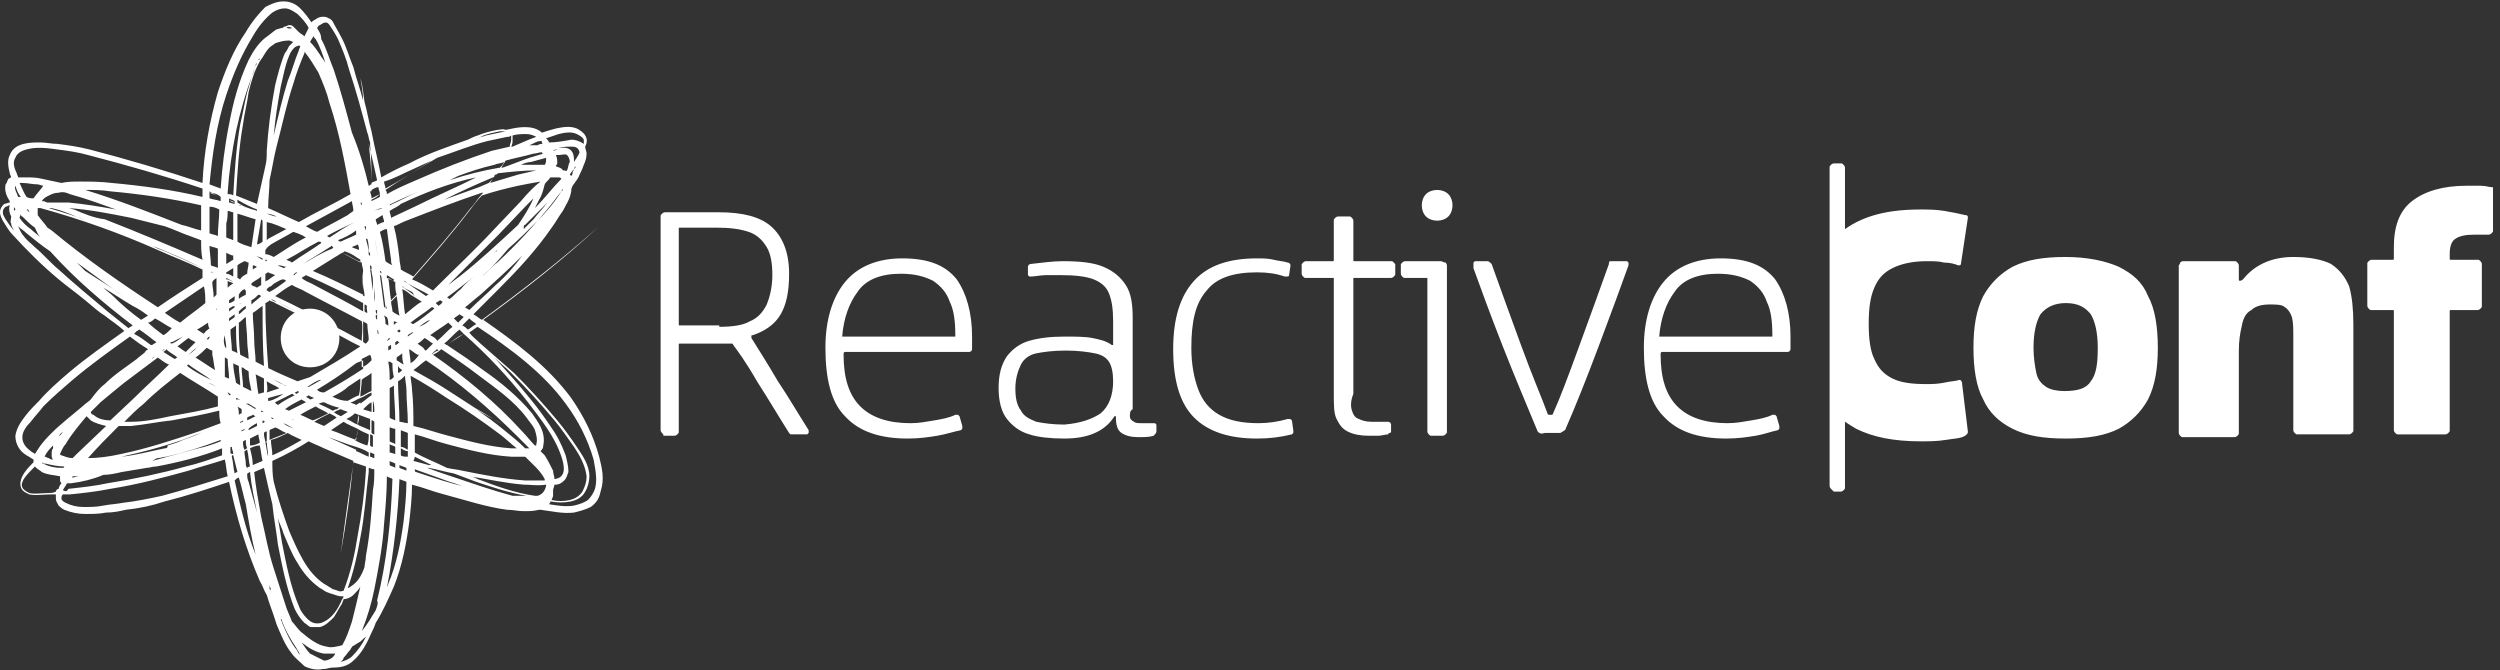 <svg xmlns="http://www.w3.org/2000/svg" viewBox="0 0 179 48"><rect x="0" y="0" width="179" height="48" fill="#333333" stroke="none"/><path fill-rule="evenodd" clip-rule="evenodd" fill="#FFF" d="M24.3 24.2c0 1.2-.9 2.1-2.1 2.1-1.2 0-2.1-.9-2.1-2.1s.9-2.1 2.1-2.1c1.2 0 2.1 1 2.1 2.1"/><path fill-rule="evenodd" clip-rule="evenodd" fill="#FFF" d="M42.6 35c-.1.3-.3.6-.5.8-.3.2-.6.3-1 .4-.6.1-1.2 0-1.8-.1.1-.1.1-.1.1-.2.5.1 1 .1 1.5 0 .4-.1.8-.3 1-.7.2-.3.3-.8.3-1.1 0-.8-.5-1.5-.9-2.1-.4-.6-.9-1.3-1.4-1.9-1-1.2-2-2.3-3.1-3.4l-2.4-2.1c-.3-.3-.6-.5-.8-.8.2-.1.4-.3.6-.4 2.4 1.6 4.7 3.3 6.3 5.5.9 1.2 1.6 2.6 2 4 .1.6.3 1.4.1 2.1zm-13.7 2.3c-.2 1.5-.5 3.1-1.1 4.5 0 .1-.1.2-.1.3.5-2.6.8-5.2.9-7.8.2.1.3.1.5.2 0 .9-.1 1.9-.2 2.8zM25.2 47c-.2.2-.5.3-.8.4.1-.1.2-.2.2-.3.2-.2.3-.4.5-.6 0-.1.1-.1.1-.2.2-.1.3-.2.5-.3.2-.1.3-.3.5-.4-.3.6-.6 1-1 1.4zm-3.9-.4c-.5-.6-.8-1.3-1.1-2 0-.1-.1-.2-.1-.3.1.1.1.1.1.2.2.5.4.9.7 1.4.2.3.4.6.6 1-.1-.1-.2-.2-.2-.3zm-4.2-12.4c.2.6.3 1.2.5 1.9.2 1.2.4 2.4.7 3.6-.7-1.7-1.1-3.5-1.5-5.3.1-.1.2-.2.3-.2zm-5.5 1.3c-.9.2-1.9.4-2.8.5-.5.1-.9.1-1.4.2-.5.1-.9.1-1.4.1-.5 0-.9-.1-1.3-.3-.2-.1-.3-.2-.3-.3 0-.1 0-.2.1-.3H5c1-.1 1.9-.2 2.9-.4 1.9-.3 3.8-.8 5.6-1.3.9-.3 1.7-.5 2.6-.8.1.4.1.8.2 1.2-1.6.5-3.2 1-4.7 1.4zm-8.1-.2c-.5 0-1 .1-1.4 0-.2-.1-.4-.2-.5-.4-.1-.2 0-.4.1-.6.2-.3.5-.6.8-.9l.1.1c.1.1.3.2.4.3.4.2.8.2 1.3.3v.3s0 .1.1.2c-.1.1-.2.3-.2.4-.1 0-.2.1-.2.2-.2.1-.4.1-.5.1zm-1.9-4c0-.4.3-.8.6-1.1.3-.4.6-.7.9-1.1.7-.7 1.4-1.3 2.1-1.9 1.3-1.1 2.7-2.1 4.1-3.1.4.3.8.6 1.3.9-.1.1-.2.1-.2.2-.2.2-.4.3-.6.5-.8.6-1.6 1.1-2.3 1.8-.4.3-.7.7-1 1.1-.2.2-.4.3-.6.5-.7.6-1.5 1.2-2.2 1.9-.3.3-.7.7-1 1.2-.1.1-.1.2-.2.3-.1-.1-.2-.1-.3-.2-.4-.3-.6-.6-.6-1zM.4 15.7c-.1-.2-.2-.3-.2-.5s.1-.3.2-.4c.1 0 .2-.1.3-.1-.1.3 0 .6.1.8 0 .2-.1.4 0 .5 0 .2.1.3.2.5-.2-.2-.4-.5-.6-.8zm1.1-1.6h-.2c-.1-.3-.3-.6-.2-.8.1.3.2.6.4.8zm-.4-2.8c.1-.3.4-.5.8-.6.7-.2 1.5-.1 2.2 0 .8.1 1.5.2 2.2.4 2.7.7 5.5 1.5 8.2 2.4v.6c-2.1-.5-4.3-.8-6.5-1-.8-.1-1.6-.1-2.3-.1-.4 0-.9 0-1.3.1-.5-.1-.9-.2-1.4-.3-.4-.1-.8-.1-1.2-.1h-.5c0-.1-.1-.2-.1-.3-.2-.4-.3-.8-.1-1.1zm15.1-4.5c.5-1.5 1.1-2.9 1.9-4.2.4-.7.9-1.3 1.4-1.7.3-.2.6-.3.9-.3.3 0 .6.2.9.4.3.3.6.6.8 1l-.3.6c-.1-.1-.3-.2-.4-.3l-.4-.4c-.1-.1-.2-.1-.3-.1-.1 0-.2.1-.3.1-.1 0-.1.1-.2.1s-.3.1-.4.1c-.3.2-.5.4-.8.6-.5.4-.9 1-1.2 1.6-.7 1.5-1.1 3-1.4 4.6-.3 1.5-.5 3.1-.6 4.6-.3-.1-.5-.2-.8-.3.2-2.1.5-4.3 1.2-6.4zm6.7-5c.3-.2.5-.3.7 0 .2.3.4.6.6 1 .3.7.6 1.4.8 2.2.5 1.5.9 3 1.3 4.5.1.2.1.5.2.7v.2c.1.9.1 1.9.1 2.8-.1 0-.1.1-.2.1-.3-1.3-.7-2.6-1.2-3.8-.4-1.5-.8-3-1.3-4.5-.3-.7-.5-1.5-.9-2.2 0-.4-.2-.6-.3-.8.1-.1.1-.2.2-.2zM27 12.9c-.1.1-.3.1-.4.2 0-.9-.1-1.9-.2-2.8.2.8.4 1.7.6 2.6zm2.6-.8c.4-.2.9-.4 1.3-.6-1.1.7-2.2 1.4-3.3 2 0-.2-.1-.3-.1-.5.7-.2 1.4-.6 2.1-.9zm4.8-2.3c.4-.2.9-.3 1.4-.4h.4c-.5.1-.9.2-1.4.3-.2.1-.5.1-.7.2.1 0 .2-.1.3-.1zm4 0c-.6.2-1.2.5-1.7.7h-.1c.1-.2.1-.3.1-.5v-.3c.3-.1.7-.1 1-.1.3 0 .5.1.7.2zm1.6-.2c.4-.1.9-.2 1.3 0 .2.1.4.2.5.4v.3c-.3-.2-.6-.3-.9-.3-.5.1-1.1.2-1.6.2 0-.1-.1-.2-.2-.3l.9-.3zm-4.5 10.8c-.6.6-1.3 1.2-1.9 1.8-.1-.1-.2-.1-.3-.2.4-.3.7-.6 1.1-.9 1-.9 2-1.8 3-2.8-.6.8-1.2 1.5-1.9 2.1zm4.1 14.8v-.1c0-.1.1-.3.1-.4h.1c.2 0 .4-.1.6-.3.2-.2.2-.4.3-.6 0-.4-.1-.8-.2-1.2-.3-.8-.6-1.4-1.1-2.1-.4-.6-.9-1.3-1.4-1.9-.8-1-1.7-2-2.6-3 .4.4.8.7 1.2 1.1 1.1 1.1 2.1 2.2 3.1 3.4.5.6.9 1.2 1.4 1.9.4.6.8 1.3.9 2.1 0 .4-.1.7-.3 1.1-.2.3-.5.5-.9.6-.4.1-.9.1-1.3 0 0-.1.1-.2.1-.3v-.3zm-21.9-1.3c.1 0 .1-.1.2-.1.1 1 .3 1.9.5 2.9-.2-.7-.4-1.5-.6-2.2-.1-.2-.1-.4-.1-.6zm-1-1.3l.3 1.2c-.1 0-.2.1-.2.1-.1-.4-.1-.8-.2-1.2 0-.1 0-.1.1-.1zm-.2-.2V32h.1c0 .2.1.3.1.5-.1 0-.2 0-.2-.1 0 .1 0 .1 0 0zm-12 2.7c.1-.2.2-.3.3-.5h.3c.8-.1 1.6-.3 2.3-.6.4 0 .9-.1 1.3-.2l1.8-.3c.2 0 .4-.1.7-.1 1.6-.3 3.2-.7 4.7-1.3v.5c-.9.3-1.7.6-2.6.8-1.8.5-3.7.9-5.6 1.2-.9.2-1.9.3-2.8.4-.1.2-.2.2-.4.1 0 .1 0 .1 0 0zm-1.2-1.9c.4.1.9.2 1.3.2 0 0 0 .1-.1.1h-.1c-.5 0-.9-.1-1.3-.3 0 0-.1 0-.1-.1.1.1.2.1.3.1zm.6-1.6l-.3.3.3-.3zM1.7 14.5h-.1.1zm.7-.3c-.2 0-.3 0-.5-.1-.2-.3-.3-.6-.5-1h.2c.4 0 .7.1 1.1.1.1 0 .3.1.4.1-.2.3-.5.6-.7.9zm2.6-.3c1.1.3 2.2.7 3.3 1.1-1.1-.2-2.3-.4-3.4-.5H3.4c-.1 0-.2-.1-.3-.1H3c.1-.2.3-.3.5-.4.2-.1.4-.2.7-.2.3-.1.6 0 .8.1zm9.4 2.6c-.5-.1-.9-.3-1.4-.4-2.3-.9-4.6-1.8-6.9-2.5.6 0 1.2 0 1.8.1 2.2.2 4.3.5 6.5 1V16.5zm1.3-1.5c0 .6-.1 1.3-.1 1.9-.2-.1-.4-.1-.6-.2v-.6-1.3c.3 0 .5.1.7.2zm.1-.9v.3c-.3-.1-.5-.1-.8-.2v-.5c.3.2.5.3.8.4zm0 0c-.3-.1-.5-.2-.8-.3.3 0 .6.1.8.3 0-.1 0-.1 0 0zM20.5 2c.1-.1.2-.1.4 0-.1.1-.3 0-.4 0zm6.1 12.1c0-.1-.1-.3-.1-.4h.1v.4zm0 .1v-.6c.2-.1.3-.2.5-.2 0 .2.1.3.1.5l-.6.3zm.6-.1l-.6.3v-.1c.2-.1.4-.2.6-.4v.2zm12.4-3.3c.1 0 .2-.1.4-.1-.2 0-.3 0-.4.1zm1.5.8c0-.3 0-.7-.3-.9-.3-.2-.6-.1-.8-.1.3-.1.6-.1.9-.1.4 0 .5.1.6.4-.1.3-.3.5-.4.7zm-.2 1s0-.1 0 0l-.1-.1c.1-.2.3-.4.4-.5v-.1c-.1.1-.1.3-.2.4 0 .1 0 .2-.1.3zm-8.4 10.2c.1-.1.3-.2.4-.3.1.1.2.1.3.2l-.4.4-.3-.3zm-.5 1.9c-.1 0-.1-.1-.2-.1.4-.3.7-.7 1.1-1l.3.3c-.4.2-.8.5-1.2.8zm4.7 10.8c-1.5-.4-2.9-.9-4.4-1.4-.6-.2-1.2-.4-1.7-.6h.1c.6.1 1.2.3 1.8.4.5.2 1.1.4 1.6.6 1.2.4 2.4.8 3.6 1h-1zm-7-1.9c.8.3 1.7.6 2.5.9.4.1.8.3 1.3.4-1.3-.3-2.5-.7-3.7-1.1-.1 0-.1-.1-.1-.2zm-1.1-.3c.2.1.3.1.5.2v.2c-.2-.1-.3-.1-.5-.2v-.2zm-10.7-1.2c.2-.1.4-.2.7-.2.1.4.1.7.2 1.1-.2.1-.5.2-.7.3 0-.4-.1-.8-.2-1.2zm-.3 1.1c0-.3-.1-.6-.1-.9.1 0 .1-.1.2-.1.1.4.1.8.2 1.2-.1 0-.2.1-.2.1-.1-.1-.1-.2-.1-.3zm-12.4.9h.5c-.2 0-.4.1-.6.1 0 0 .1 0 .1-.1zm4.6-10.4c.1 0 .1-.1.2-.1.1.1.3.2.4.3.3.2.5.4.8.6-.1.1-.2.1-.3.2h-.1c-.4-.3-.8-.6-1.2-.8l.2-.2zm-7.9-7c.5.4 1.1.9 1.7 1.3 1.8 2 3.8 3.7 5.9 5.3-.1.1-.2.1-.3.2l-1.5-1.2c-1.2-1-2.4-2-3.5-3-.6-.5-1.1-1.1-1.7-1.6-.3-.3-.6-.5-.8-.8-.2-.2-.3-.5-.4-.7.2.2.4.3.6.5zm-.3-1.2c.3.3.6.6.9.8.1.2.2.5.4.7-.2-.2-.5-.4-.7-.6-.3-.2-.6-.5-.8-.8 0-.1.1-.2.1-.3 0 .1 0 .2.1.2zm3.6-.1c.4.2.8.3 1.3.5-1-.4-2-.7-3-1h.2c.5.1 1 .3 1.5.5zM18.5 4.3s0-.1.1-.1c0 0 0 .1-.1.1zm-.4 1c.1-.2.1-.3.2-.5-.3.6-.4 1.2-.6 1.8-.2.8-.3 1.5-.5 2.3-.3 1.7-.4 3.4-.5 5.1-.1-.1-.3-.1-.4-.1v-.1c.1-1.5.3-2.9.6-4.4.3-1.4.7-2.8 1.2-4.1zm.3-.8c-.1.1-.1.2-.2.3.1-.1.2-.2.2-.3zM38.9 11c-.3.1-.7.2-1 .3-.6.2-1.3.5-1.9.7h-.1c.1-.2.2-.3.3-.5.7-.2 1.3-.3 2-.5.2 0 .4-.1.6-.1 0 0 0 .1.1.1zm1.7 1.2c-.1.1-.1 0-.2 0h-.1c-.1-.2-.3-.2-.5-.3 0-.1.1-.1.1-.2 0-.2 0-.4-.1-.6h.2c.2 0 .5-.1.6 0 .1.1.2.3.2.5-.1.1-.1.4-.2.6zm-1.1 2.4c-1.2 1.5-2.5 2.9-3.9 4.2-.4.3-.7.7-1.1 1 .7-.6 1.3-1.3 1.9-2 .7-.6 1.4-1.3 2-1.9.7-.7 1.3-1.4 1.8-2.2 0-.1.1-.1.1-.2v.1c-.2.2-.5.6-.8 1zM30.8 24c.4-.3.9-.6 1.3-.9l.3.3c-.4.3-.7.7-1.1 1-.1-.2-.3-.3-.5-.4zm-.3 1.1c-.1 0-.1-.1-.2-.2s-.3-.2-.4-.3c.2-.1.3-.2.5-.4.2.1.4.3.6.4l-.5.5zm.4.3s0-.1 0 0c.1-.2.3-.3.4-.4l.1.1c-.1 0-.3.1-.5.3zm7.5 6.4c0 .1 0 .1-.1.1-.3-.3-.6-.7-.9-1-1.9-2.1-4.1-3.9-6.4-5.5.2-.1.4-.2.6-.4.9.6 1.8 1.2 2.7 1.9 1.2.9 2.5 1.8 3.4 3 .2.3.5.6.6.9.1.3.2.7.1 1zm-8.7.6v-1.3c.8.2 1.5.5 2.3.7 1.5.4 3 .8 4.6.9h1c.5.5 1.1 1 1.4 1.6v.1h-1.4c-1.5-.1-3-.4-4.5-.7-.4-.1-.7-.1-1.1-.2-.8-.4-1.6-.7-2.3-1.1zm0 .3l1.2.6h-.2c-.4-.1-.7-.2-1.1-.3.1-.2.1-.3.1-.3zm-1.8.3c.1.1.3.1.4.2v.3c-.1-.1-.3-.1-.4-.2V33zm-2.1 5.5c.3-1.5.4-3.1.6-4.7v-.3c.1 0 .2.1.4.1 0 .5 0 1-.1 1.5-.1 1.6-.2 3.1-.5 4.7 0 .3-.1.6-.1.8-.2.6-.5 1.1-1 1.4-.1.1-.2.1-.2.1.4-1.1.7-2.4.9-3.6zM19 31.7s.1 0 .1-.1c0 .4.1.7.1 1.1-.1-.3-.1-.6-.2-1zm-1.1-.3l.6-.3c0 .2.1.4.1.6-.2.1-.4.2-.7.2v-.5zm-.5.2c.1 0 .1-.1.2-.1 0 .2 0 .4.1.6-.1 0-.1.1-.2.1-.1-.2-.1-.4-.1-.6zm-6.1 1.2c.2 0 .4-.1.6-.1 1.3-.3 2.6-.7 3.9-1.2v.1c-.5.2-1.1.4-1.6.5l-3.3.9c.2-.1.3-.2.4-.2zM2.1 15.2l-.1-.1-.1-.1H2c.1.1.1.2.1.2zm9.2 2.7c1.1.5 2.2.9 3.2 1.4v.6c-1.1.7-2.2 1.4-3.2 2.1-2.6-1.7-5.2-3.5-7.6-5.5l-.3-.2c-.2-.3-.5-.6-.7-.9v-.5h.2c2.9.8 5.7 1.8 8.4 3zm3.2 1.3c-1.1-.5-2.1-1-3.2-1.4-.2-.1-.4-.2-.7-.3 1.4.5 2.7 1.1 3.9 1.7zm.8.3h-.2c.1-.1.1 0 .2 0zm.3-1.7v1.4c-.1-.1-.3-.1-.5-.2 0-.5-.1-1-.1-1.4.2.1.4.1.6.2zm.7-2.7c.1 0 .3.1.4.1v2c-.2-.1-.3-.1-.5-.2v-1c.1-.3.1-.6.1-.9zm.5-.6v.1c-.1 0-.3-.1-.4-.1v-.2c.1.1.2.2.4.2zm0 0c-.1-.1-.3-.1-.4-.2v-.1c.1.1.3.1.4.2v.1zm1.6.5v.1c-.2-.1-.4-.1-.6-.2-.3-.1-.5-.2-.8-.4v-.2c.5.3.9.5 1.4.7zm3.1-11.7c0 .1-.1.2-.1.3-.3.7-.5 1.5-.8 2.2-.4 1.3-.7 2.6-1 3.9.1-1.2.3-2.4.5-3.5.2-.8.3-1.5.6-2.2.1-.3.4-.7.6-.7.1-.1.1 0 .2 0zm10.7 9.6l.6-.3c.8-.3 1.7-.6 2.6-.8.2-.1.5-.1.7-.2-.1.2-.2.3-.3.4-1.2.2-2.4.5-3.6.9zm6.2-.7c-.4.1-.9.2-1.3.3-.7.2-1.3.4-2 .6.1-.2.2-.3.3-.5 0 0 0-.1.1-.1s.1-.1.2-.1c.9-.1 1.8-.2 2.7-.2zm.7-.8c0 .1 0 .3-.1.4h-1.7c.2-.1.5-.2.7-.2.4-.1.7-.2 1.1-.3v.1zm-1.5 4.7l1.6-1.6c-.3.4-.7.8-1 1.2l-.7.7c0-.2 0-.3.1-.3zm-2.2 2l.3-.3-.1.1c0 .1-.1.1-.2.2zM33 20.7c-.3.2-.5.5-.8.7-.1 0-.1-.1-.2-.1.7-.5 1.4-1.1 2.1-1.6-.4.3-.8.6-1.1 1zM29.4 26c0-.3-.1-.7-.1-1 .2.1.4.3.6.4h.1c-.2.3-.4.5-.6.6zm.1 1.9c0-.3-.1-.7-.1-1 .9.5 1.7 1 2.6 1.6 1.3.8 2.6 1.7 3.8 2.6.4.3.8.7 1.2 1h-.4c-1.5-.1-3-.5-4.5-.9-.8-.2-1.6-.5-2.5-.7 0-.8 0-1.7-.1-2.6zm-.9 2.3c0-1-.1-1.9-.1-2.9.2-.1.3-.2.5-.4 0 .3.1.7.1 1 0 .8.1 1.6.1 2.4-.2 0-.4-.1-.6-.1zm.1 2.4v-.5c.2.1.3.2.5.2v.4c-.2 0-.4 0-.5-.1zM20.6 31c.3.2.6.3 1 .5-.7.4-1.4.8-2.1 1.1 0-.4-.1-.7-.1-1.1.4-.1.8-.3 1.2-.5zm-1.3-.2c.1-.1.3-.1.4-.2.3.1.5.3.8.4-.4.2-.8.3-1.2.5v-.7zm-.2.1v.7s-.1 0-.1.1c0-.2-.1-.4-.1-.6 0-.2.1-.2.2-.2zm-1.8-.1c.1 0 .2-.1.2-.1v.1c-.1 0-.2.1-.2.1v-.1zm-5.5 1.3c-1 .2-2.1.5-3.1.6 1.8-.4 3.7-.9 5.4-1.6.3-.1.5-.2.7-.3-.6.3-1.1.5-1.7.7-.4.2-.8.3-1.1.4 0 .2-.1.2-.2.2zm-5.6-2.3l.3.3c.3.2.7.3 1.1.4l-2.1 2-.3.3c-.3 0-.5-.1-.8-.2-.1 0-.1-.1-.1-.1.1-.2.2-.5.4-.7.4-.7 1-1.4 1.5-2zm-.1-10.4l-.5-.5-.1-.1 3.3 2.4c-.9-.7-1.8-1.2-2.7-1.8zm8.6 2.3c-.6.5-1.2.9-1.8 1.4-.4-.2-.8-.5-1.1-.7.9-.6 1.9-1.3 2.8-1.9.1.4.1.8.1 1.2zm.8-1.8v1.2l-.2.2c0-.4-.1-.8-.1-1.1.1-.2.2-.2.3-.3zm1.2-1.6v.3c-.2.1-.3.2-.5.3v-.8c.2.1.4.2.5.2zm.3-3.6s0-.1 0 0c.2 0 .4.1.7.2-.2-.1-.4-.1-.5-.2H17zm0 .6c.4.1.9.3 1.3.4-.1.7-.2 1.3-.3 2-.3-.1-.7-.2-1-.4v-2zm1.9-.1c-.1.1-.1.1 0 0-.1 0-.1 0 0 0-.1 0-.1 0 0 0zm7-.5v-.2c-.1 0-.1.1 0 .2zm1.5.2c-.2.1-.4.1-.6.2.2-.1.4-.2.6-.2 0-.1 0-.1 0 0zm.6-.3s-.1 0-.1.1c.7-.3 1.4-.7 2.1-1 .1 0 .2-.1.3-.1-.1 0-.2.1-.3.1-.7.3-1.4.6-2 .9zm1.9.1c-.6.3-1.3.6-1.9.9 0-.2-.1-.3-.1-.5.3-.2.6-.3.8-.5 1.7-.8 3.5-1.5 5.4-1.9-1.4.7-2.8 1.3-4.2 2zm4.4-1.3c-.8.3-1.7.6-2.5.9 1.2-.6 2.3-1.1 3.5-1.6 0 0 .1 0 .1-.1-.1.2-.2.3-.4.5-.2.1-.5.2-.7.3zm-.6 1.5c-1.3 1.7-2.7 3.3-4.1 4.9-.3-.2-.6-.3-.9-.5 0-.3-.1-.5-.1-.8-.1-.8-.2-1.6-.4-2.3.3-.1.6-.3.9-.4 1.8-.7 3.6-1.4 5.4-2h.1c-.4.4-.6.8-.9 1.1zm3.6-.5l-2 2.1c-1.3 1.4-2.7 2.7-4.1 4.1l-.2.2c-.5-.3-1-.6-1.5-.8 1.4-1.6 2.8-3.2 4.1-4.9.3-.4.6-.8.9-1.1.9-.3 1.7-.5 2.6-.7.5-.1 1-.2 1.6-.3-.4.3-.9.8-1.4 1.4zm-4.4 5.4c-.3.2-.5.4-.8.6l3.6-3.6 2-2.1.5-.5c-.3.7-.7 1.3-1.1 1.9-1.4 1.3-2.8 2.6-4.2 3.7zm-1.5 2.1l-.2-.2c.1-.1.2-.1.3-.2.1 0 .1.1.2.1-.1.2-.2.2-.3.3zm-3 3.9v-.2c.1-.1.3-.2.4-.3 0 .3 0 .5.1.8-.2-.1-.3-.2-.5-.3zm-.5 4.1V28v-.2c.1-.1.2-.1.3-.2 0 .8.1 1.6.1 2.5-.2-.1-.3-.1-.4-.2zm-6.7.9l.1.1-.1-.1c-.1 0-.1 0 0 0zm-.9-.5c.3.1.5.3.8.4-.3-.1-.6-.2-.8-.4-.1 0-.1 0 0 0zm-1.9 0v.2l-.6.3v-.1c.2-.2.4-.3.6-.4zm-.7-.4c.1-.1.3-.1.4-.2.1 0 .1.1.2.1l-.6.3v-.2zm-.5.3c.1 0 .2-.1.2-.1v.1c-.1 0-.2.1-.2.1v-.1zM6.3 32.8c.7-.8 1.4-1.5 2.2-2.3h.9c1-.1 1.9-.3 2.9-.4 1.1-.2 2.2-.4 3.4-.7 0 .3 0 .6.1.9-.5.2-1.1.4-1.6.6-1.8.6-3.6 1.2-5.5 1.6-.9.2-1.7.3-2.4.3zm4.8-7.3c-.1.1-.2.1-.2.2l.2-.2zm0-2.7c.4.2.8.5 1.2.7-.2.2-.4.4-.6.5-.4-.3-.8-.6-1.1-.9.1 0 .3-.1.5-.3zm-.5-.2c-.2.1-.3.2-.5.3-.7-.5-1.4-1.1-2-1.7-.2-.2-.5-.4-.7-.6.7.4 1.4.9 2.1 1.3.4.2.7.4 1.1.7zm6.1-2.8c-.2-.1-.3-.2-.5-.2v-.1c.2-.1.3-.2.5-.3v.6zm.8-1.1c.1 0 .2.1.3.1 0 .3-.1.5-.1.8-.2.1-.4.2-.5.4-.1 0-.1-.1-.2-.1V19c.1-.1.3-.2.5-.3zm1.3-2.9v1.5c-.1.1-.3.2-.4.2l.3-1.8.1.1zm.3-.5c.2 0 .5.1.7.2-.2 0-.4-.1-.7-.2zm6.2-.2c-.1.1-.3.2-.4.3-.7.4-1.5.8-2.2 1.2-.3-.1-.6-.3-.8-.4l3.3-1.8c0 .2.1.4.1.7zm1.7 1c0-.1-.1-.3-.1-.4.2-.1.3-.2.5-.3 0 .2.1.3.1.5-.1 0-.3.1-.5.2zm2.2 4.2c-.1-.1-.2-.1-.3-.2.1 0 .2.1.3.2 0-.1 0 0 0 0zm1.3.9c-.4-.3-.9-.6-1.3-.9.5.3 1 .5 1.5.8-.1 0-.2.1-.2.1zm-.9 2c-.1 0-.2-.1-.2-.1.5-.4 1-.7 1.5-1.1h.1l.1.1c-.5.4-1 .8-1.5 1.1zm.4.2c.3-.2.5-.4.8-.5-.2.2-.5.4-.8.5 0 .1 0 .1 0 0zm-.8.6c.1-.1.2-.1.3-.2h.1c-.1.1-.3.2-.4.3V24zm-.9.7v-.2s.1 0 .1-.1c.1 0 .1.1.2.1-.1.1-.2.2-.3.2zm-.4 2.5c0-.4 0-.8-.1-1.3h.1c.1 0 .1.1.2.1 0 .3 0 .6.1 1-.1.1-.2.2-.3.2zm-1.4 5.2c.1 0 .2.1.3.1v.3c-.1 0-.2-.1-.3-.1v-.3zm-1-.4c.3.1.6.2.9.4v.3c-.3-.1-.6-.3-.9-.4V32zm0 0v.2c-.7-.3-1.3-.6-2-.9.6.2 1.3.5 2 .7zm-6.7-1.9c.1 0 .1.1.2.1-.1 0-.1.1-.2.1v-.2zm-8.5-1.2c.8-.8 1.7-1.5 2.6-2.2.9.6 1.8 1.1 2.7 1.7v.7c-1.1.3-2.3.5-3.4.7-.9.2-1.9.4-2.8.4h-.5c.5-.5.9-.9 1.4-1.3zm1.5-3.9c-.1.1-.2.1-.2.2 0-.1.1-.2.2-.2zm4.9-4.8c-.2-.1-.3-.2-.5-.2v-.1c.2.1.4.2.5.3zm1.7-1.1c-.1.1-.2.1-.3.2V19c.2 0 .2.1.3.1zm-.1-.8c.2.1.3.1.5.2v.1c-.2-.1-.3-.2-.5-.3zm1.1-.8c.5-.3 1.1-.6 1.6-.9.3.1.6.2.9.4-.8.4-1.5.9-2.3 1.4-.2-.1-.4-.2-.6-.2v-.3c.2-.3.3-.3.4-.4zm1.1-1.1c-.4.2-.9.5-1.3.7l-.1.1v-1.3c.5.1.9.3 1.4.5zm6.6 2.2c-.1-.6-.2-1.1-.3-1.7.1.5.2 1.1.3 1.7zm1.8 2c-.1 0-.1-.1 0 0l-.1-.1s.1 0 .1.1c0-.1 0 0 0 0zm.6.3l-.6-.3c.3.2.6.4.8.6-.1-.1-.1-.2-.2-.3zm-1.8 3.5s0-.1 0 0c.1-.1.1-.2.2-.2v.1c-.1 0-.1.1-.2.1zm.1.7v-.3c.1 0 .1-.1.2-.1v.3c-.1 0-.2.1-.2.1zm-1.3 6.8v-.8c.1 0 .2.1.2.1v.8s-.1 0-.2-.1zm-7.2-2c0-.1 0-.1 0 0 .2 0 .2 0 .3.1h-.1c-.1-.1-.1-.1-.2-.1zm-2.8-.7s.1 0 0 0c.1.2.1.5.2.7-.1-.2-.1-.5-.2-.7zm-1-1.5l-.6-.3c.3.1.4.2.6.3zm-2.8-2.1c-.1 0-.1.1-.2.1-.3-.2-.5-.3-.8-.5.1-.1.2-.1.2-.2.3.3.6.4.8.6zm-.2-1.2l.6-.3c-.3.2-.5.4-.8.5 0 0-.1 0-.1-.1.2 0 .3-.1.3-.1zm3.8-3.8v-.5c.1.1.3.1.4.2-.2.1-.3.2-.4.3zm2.7-1.9v-.1h.1c0 .1 0 .1-.1.1zm6.4-2.8c-.6.3-1.2.7-1.8 1.1-.1 0-.1-.1-.2-.1.7-.4 1.4-.7 2-1zm.6-.3s0-.1 0 0c0-.1 0-.1 0 0 0-.1 0-.1 0 0zm1.3 4s-.1 0 0 0c-.1-.1-.1-.2-.1-.2s.1 0 .1.1v.1zm.4.3v-.2c.2.1.3.2.5.3v.1c-.1 0-.3-.1-.5-.2zm.7 1.2l-.4.4c-.1-.5-.1-1-.2-1.6.2.1.3.2.5.3 0 .4 0 .6.1.9zm.6 1.4c-.1-.6-.1-1.2-.2-1.8.2.1.4.2.6.4.3.2.5.3.8.5-.4.2-.8.6-1.2.9zm-2.4 7.6c.1 0 .1 0 .2.1v.9c-.1 0-.2-.1-.2-.1v-.9zm-.8.4c-.1 0-.1-.1-.2-.1 0-.2 0-.5.1-.7.3.1.5.2.8.3v.8c-.2-.1-.5-.2-.7-.3zm-.2.2s.1 0 0 0c.3.2.6.3.8.4 0 .3 0 .5-.1.8-.3-.1-.6-.2-.9-.4.2-.3.2-.5.2-.8zm-1.9.1s0-.1 0 0l.9-.6c.3.2.6.3 1 .5 0 .3-.1.6-.1.8-.6-.2-1.2-.5-1.8-.7zm-2.8-.8s.1 0 .1.1c0-.1 0-.1-.1-.1zm-3.3-1.1h.2c.1.1.2.1.3.2.1 0 .1.1.2.1v.1c-.3-.2-.5-.3-.7-.4zm-.3.4v.3c-.1 0-.2.1-.2.1 0-.2 0-.4-.1-.6.1.1.2.1.3.2zm-1-1.2c.1 0 .1.1.2.1v.1c-.1 0-.1 0-.2-.2 0 .1 0 .1 0 0zm-2.8-2c.5.4 1.1.7 1.6 1.1-.6-.3-1.2-.6-1.7-1 0 0 0-.1.1-.1zm.5-1.6c-.1 0-.1 0 0 0l-.7.7c-.2-.1-.4-.3-.6-.4.3-.2.5-.4.8-.6.1.1.3.2.5.3zm12.2-8c-.1 0-.1 0 0 0-.1-.2-.1-.3-.1-.3h.1v.3zm1.3 5.5c-.1-.8-.2-1.6-.3-2.3 0 0 .1 0 .1.1.1.7.2 1.4.3 2.2 0-.1 0 0-.1 0zm.2.1s-.1 0-.1-.1l.1-.1c-.1.1 0 .1 0 .2zm.4.2c0-.2-.1-.5-.1-.7l.4-.4c.1.5.1 1 .2 1.4-.2-.1-.4-.2-.5-.3zm-.8 4v0zm-.6 2.4c.1.2.1.5.1.8h-.1v-.8zm-.1.1v.7c-.2-.1-.4-.1-.6-.2.2-.2.4-.4.6-.5zm-1.2.8c.1 0 .2.1.3.1 0 .2 0 .5-.1.7-.3-.1-.5-.3-.8-.4.2-.1.4-.2.6-.4zm-1.5-.1c.1 0 .2-.1.2-.1.1 0 .2-.1.3-.1.2.1.3.1.5.2-.2.1-.3.2-.5.3-.2-.1-.4-.2-.5-.3zm-.3.1c.2.1.4.2.5.3l-.9.6c-.2-.1-.5-.2-.7-.3.3-.2.7-.4 1.1-.6zm-1-.5c.3.2.6.3.9.5-.4.2-.8.4-1.1.5-.3-.1-.6-.3-.9-.4.3-.2.7-.4 1.1-.6zm-5.4-.5H17h-.1v-.1c.1 0 .2.1.3.1zm-1.7-6.4s-.1.1 0 0c-.1 0-.1 0 0 0-.1-.1 0-.1 0-.1v.1zm1.3-.7c-.1.1-.3.2-.4.2v-.2c.1-.1.3-.2.4-.3v.3zm.7-.8s.1 0 0 0c.1.1.1.1.1.2v.2c-.2.1-.4.2-.5.3v-.3c.1-.2.2-.3.4-.4zm9-2.4s-.1 0-.1-.1c0-.4-.1-.7-.2-1.1h.1c.1.3.1.6.1.9.1.1.1.2.1.3zm1.3 5c-.1 0-.1-.1-.2-.1 0-.2 0-.4-.1-.6.1 0 .1.1.2.1.1.2.1.4.1.6zm-1.1 4.6v-.1.1zm0 .1v0zm-.9.5c.3-.1.5-.3.8-.4v.2c-.3.2-.5.4-.8.6v-.4zm0 0v.3c-.1.1-.2.1-.3.2-.1-.1-.3-.1-.4-.2.2 0 .4-.2.7-.3zm-2-.1c.4-.2.8-.4 1.1-.7l.9-.6c0 .4 0 .8-.1 1.2-.3.1-.6.3-.8.4-.4 0-.7-.1-1.1-.3zm-.6.4c.4.2.7.3 1.1.4-.1 0-.1.1-.2.1s-.2.1-.3.1c-.3-.2-.6-.3-1-.5.1 0 .2-.1.4-.1zm-1.6-.2c.1.1.2.1.3.2l-1.2.6c-.1 0-.2-.1-.3-.1.4-.3.8-.5 1.2-.7zm-1.9.2l1.2-.6c.1 0 .1.1.2.1-.4.2-.8.4-1.2.7-.1-.1-.2-.1-.2-.2zm-4.5-3.7v.3c.1.4.1.7.2 1.1-.5-.3-.9-.6-1.4-.9.3-.2.6-.5.8-.7.2.1.3.2.4.2zm-.2-1c0 .1 0 .1-.1.2h-.1c.1-.2.2-.2.2-.2zm-.1-1c0 .1 0 .3.1.4-.1.1-.3.2-.4.4-.2-.1-.3-.2-.5-.3.2-.1.5-.3.8-.5zm3.1-2.3c.1 0 0 0 0 0zm.7-.4c-.1.1-.2.1-.3.2-.1-.1-.3-.1-.4-.2v-.1c.2-.2.5-.3.7-.5v.6zm1-.7c-.2.1-.4.3-.6.4 0 0-.1 0-.1.1v-.6c.1 0 .1-.1.2-.1.2.1.3.1.5.2zm.8-.6c-.1 0-.1.1-.2.1-.1-.1-.3-.1-.4-.2h.1c.2 0 .3.1.5.1zm2.3-1.8c.1 0 .1.1.2.1-.7.5-1.4.9-2.1 1.4-.1-.1-.2-.1-.4-.2.8-.4 1.5-.9 2.3-1.3zm.2.1c-.1 0-.1-.1-.2-.1.1 0 .2 0 .2.1.1 0 0 0 0 0zm.9.3s-.1 0-.1.1c-.1 0-.1-.1-.2-.1 0 0 .1 0 .1-.1.1 0 .1.1.2.1zm2.8 3.1c-.1-.5-.1-1-.2-1.5 0 0 .1 0 .1.1 0 .2.1.4.1.7v.7zm.1.8v-.3-.8c0 .4.1.7 0 1.1.1 0 .1 0 0 0 .1 0 0 0 0 0zm.2.9c0 .1-.1.1 0 0-.1-.1-.1-.2-.1-.3h.1v.3zm-.4 4.2s0 .1 0 0V28c-.3.1-.5.3-.8.4 0-.4.1-.8.1-1.2.2-.2.5-.3.7-.5zm-4.5 1.6c.1.1.2.1.4.2-.1 0-.2.1-.3.1-.1-.1-.2-.1-.3-.2 0 0 .1 0 .2-.1zm-.8-.3s.1 0 .1.1c-.1 0-.1.1-.2.1l-.1-.1c.1 0 .2-.1.2-.1zm-5.8-5.2v0zm1.3-.9v.1c-.1.1-.3.2-.4.3v-.2c.1-.1.2-.1.3-.2 0 .1.1 0 .1 0zm4.9-3c.6-.4 1.3-.8 1.9-1.2.1 0 .1.1.2.1-.8.3-1.4.7-2.1 1.1zm4-1c-.2-.1-.3-.1-.5-.2.1-.1.3-.1.4-.2.1.1.1.3.1.4zm.8 1.1s.1 0 .1.1v.2s-.1 0-.1-.1V19zm-.5 2.2v-.3-.6c0 .3.1.6.1.9H26zm1 1.7c0-.1 0-.1 0 0-.1-.1-.1-.2-.1-.3l.1-.1v.4zm0 .7c.1 0 .1 0 0 0 .1.1.1.2.1.3H27c.1 0 0-.2 0-.3zm-4.3 4.3c1-.6 1.9-1.2 2.8-1.9.2-.1.3-.1.5-.2v.6c-.9.6-1.9 1.2-2.8 1.7-.3 0-.4-.1-.5-.2zm.2-.7h.1c-.2.1-.5.3-.7.4-.1 0-.1.1-.2.1H22c.3-.2.6-.4.9-.5zM16.7 26c.1.1.2.1.4.2 0 .5.1.9.1 1.4-.1-.1-.2-.1-.3-.2-.1-.5-.2-1-.2-1.4zm.1-3.3c-.1.1-.3.2-.4.3v-.2c.1-.1.3-.2.4-.3v.2zm.3-.9c-.1 0-.1 0 0 0 .1-.1.1-.1.2-.1-.1 0-.2.1-.2.1zm.5.1v.2c-.2.1-.3.3-.5.4v-.2c.1-.1.3-.3.5-.4zm8.2-3.1c-.4-.2-.9-.5-1.3-.7.1 0 .1-.1.2-.1.3.1.5.2.8.4.1.1.2.1.3.2v.2zm.2 3.5c-1.2-.7-2.4-1.3-3.7-2-.2-.1-.5-.2-.7-.4.1-.1.2-.1.3-.2 1.4.6 2.8 1.3 4.1 2v.6zm.3.1c-.1 0-.2-.1-.2-.1v-.5c.1 0 .1.1.2.1-.1.1 0 .3 0 .5zm-7.1 6.1c.4-.1.7-.2 1.1-.3-.3.2-.6.4-1 .5h-.1v-.2zm-1.7-2.1c.1.1.2.1.3.2 0 .5.1.9.2 1.4l-.6-.3c0-.5-.1-.9-.1-1.4.1 0 .2.1.2.1zm-.5-1.1c-.1-.1-.2-.1-.4-.2 0-.5-.1-1-.1-1.5.1-.1.3-.2.4-.3 0 .7 0 1.3.1 2zm.7-.9c0 .4.1.9.1 1.3l-.6-.3c-.1-.8-.1-1.5-.1-2.3.2-.1.3-.3.5-.4 0 .6.1 1.1.1 1.7zm1.1-2.5c0 1.4 0 2.9.1 4.3l-.6-.3c0-.5-.1-1-.1-1.6 0-.6-.1-1.3-.1-1.9.2-.1.4-.3.7-.5zm-.3-.8c.1 0 .2.1.2.1-.2.2-.5.4-.7.6v-.3c.2-.1.3-.2.5-.4zm7.4 3.3c-.6-.3-1.1-.6-1.7-.9-1.5-.8-3-1.6-4.5-2.3.4-.3.8-.6 1.2-.8.3.2.7.3 1 .5 1.3.7 2.7 1.4 4 2.1.1.5 0 1 0 1.4zm.1-.9V23c.1.1.2.1.3.2l-.3.3zm.2 1.1c-.1 0-.1-.1-.2-.1v-1l.3-.3c0 .4.1.8.1 1.1 0 .1-.1.2-.2.3zm-7.1 2.7c.3.2.6.3.9.5l-.9.3c.1-.3 0-.6 0-.8zm-.2-.2v1c-.1 0-.3.1-.4.1-.1-.5-.1-.9-.2-1.4l.6.3zm1.6.5h-.1c-.3-.2-.6-.3-.9-.5.3.2.6.4 1 .5zm-1.8-6.5h-.2.2zm.7.3l3 1.5c-.9-.4-1.7-.9-2.6-1.3-.2 0-.3-.1-.4-.2zm-.4.3c.1 0 .1-.1.2-.1l.1-.1c.1.1.3.1.4.2 1.8.9 3.7 1.8 5.5 2.8l.6.3c-1.2.8-2.4 1.5-3.6 2.2l-.9.3c-.7-.3-1.4-.6-2-.9 0 0-.1 0-.1-.1-.1-1.5-.2-3-.2-4.6zm.8-1.5c.2-.1.3-.2.5-.2.1 0 .1.1.2.1-.4.3-.8.6-1.2.8-.1 0-.1-.1-.2-.1v-.1c.1-.1.2-.2.3-.2.1-.1.2-.2.4-.3zm1.5-.7c-.1.1-.2.1-.2.2H21c.1-.1.1-.2.3-.2zM16.1 24c0 .3.1.6.1.9 0 0-.1 0-.1-.1-.1-.3-.1-.5 0-.8-.1 0-.1 0 0 0zm10.5 1.8c0 .1 0 .1 0 0-.2.2-.4.4-.7.5v-.6l.6-.3c.1.2.1.3.1.4zm-.6-4.9v.2c-1.2-.6-2.4-1.2-3.6-1.7.5-.3 1.1-.7 1.6-1 .2-.1.3-.2.5-.3.5.2.9.5 1.4.7 0 .2.1.4.1.6-.1.6 0 1 0 1.5zm-9.9 5.8v-1.1c.1 0 .1.1.2.1 0 .5.1.9.1 1.4-.1 0-.2-.1-.3-.1v-.3zm9.4-10.2v.3c-.4.2-.7.3-1.1.5-.1 0-.2-.1-.2-.1.5-.2.9-.4 1.3-.7zm2.8 6.7c-.1 0-.1.1-.1.1V23c.1 0 .2.1.3.1-.1 0-.2 0-.2.1zm-14 1.5c-.2.2-.5.5-.8.7.2-.2.4-.4.6-.5l.2-.2zm4.4 4.8v-.1c.1 0 .1.1.2.1h-.2zm10.1-3c-.1.1-.2.2-.3.2v-.5c.1.2.2.2.3.3zm-.2-2.7c-.1 0-.1-.1-.2-.1.1 0 .1-.1.2-.1.1.1.1.1 0 .2.1 0 .1 0 0 0zm-.6-5.2c0 .1 0 .3.1.4-.2-.1-.4-.2-.5-.3-.1-.7-.2-1.4-.4-2.1.2-.1.3-.2.5-.2.1.8.2 1.5.3 2.2zM6.5 29.5l.7-.7c.6-.5 1.2-1 1.7-1.4l2.4-1.8c.3.2.5.4.8.5-.8.8-1.7 1.6-2.5 2.4l-1.7 1.6c-.4 0-.9-.1-1.2-.4-.1 0-.2-.1-.2-.2zm21.8 3c-.1 0-.3-.1-.4-.1v-.6c.1.1.3.1.4.2v.5zm0-.7c-.1-.1-.3-.1-.4-.2v-1c.1 0 .2.1.4.1v1.1zm10-16.9l.3-.6c.2-.3.3-.7.4-1.1.1-.2.3-.3.4-.5h.5c.2 0 .2 0 .3.1-.6.6-1.2 1.4-1.9 2.1zm-18.5-4.4c.4-1.5.7-3 1.2-4.5.2-.7.5-1.5.8-2.2v-.1c.4.5.7 1 1 1.5.3.7.6 1.4.8 2.2.7 2.1 1.1 4.3 1.5 6.5-1.2.7-2.5 1.3-3.7 2-.7-.3-1.5-.7-2.2-1 0-.7.1-1.4.1-2 .2-.9.3-1.6.5-2.4zm9.4 21.7c-.2-.1-.3-.2-.5-.2v-1.2c.2.1.3.1.5.2v1.2zm8.4-.1c-.5-.5-1-.9-1.5-1.3-.6-.5-1.3-1-2-1.5.6.4 1.3.7 1.9 1.1-.7-.4-1.3-.8-2-1.2-.6-.4-1.1-.7-1.7-1.1-.9-.6-1.8-1.1-2.7-1.6.3-.2.6-.5.9-.7 2.4 1.6 4.6 3.5 6.6 5.5l.8.8h-.3zm.5.5c.1.1.2.2.2.3 0-.1-.1-.2-.2-.3zM19.3 3.4c.1-.1.3-.2.4-.3.3-.1.6-.2 1-.2.1 0 .2.1.3.1l-.3.3c-.1.2-.2.4-.3.5-.3.7-.5 1.5-.7 2.3-.3 1.6-.5 3.1-.6 4.7 0 .4 0 .7-.1 1.1l-.6 2.7-1.5-.6c.1-1.7.2-3.4.5-5.1.1-.8.3-1.5.4-2.3.2-.8.4-1.5.8-2.2.3-.4.4-.7.7-1zm5.3 39.3c0 .1-.1.2-.1.2-.3.7-.7 1.4-1.5 1.7-.4.1-.7 0-1-.3-.3-.3-.5-.6-.6-.9-.6-1.4-.9-3-1.2-4.5l-.3-1.8c.1.4.3.7.4 1.1.3.7.6 1.5 1 2.1.4.7.9 1.3 1.6 1.8.2.1.3.2.5.3.1 0 .2.1.3.1l.3.1c.3.1.4.1.6.1zm-.4-.4l-.3-.1c-.1 0-.2-.1-.2-.1-.2-.1-.3-.2-.5-.3-.6-.4-1.1-1-1.5-1.7-.4-.7-.7-1.4-1-2.1-.4-1.1-.8-2.3-1.1-3.5-.1-.5-.1-1-.1-1.5.9-.4 1.8-.9 2.6-1.4.4.2.7.3 1.1.5l2.1.9c-.2 2.2-.5 4.4-.9 6.6.3-2.2.6-4.4.9-6.5l.9.3v.3c-.1 1.6-.3 3.1-.6 4.7-.2 1.3-.5 2.6-1 3.9-.1 0-.2.1-.4 0zm14.3-6.8h-.2c-1.4-.2-2.8-.7-4.1-1.2-.2-.1-.4-.2-.6-.2 1.3.2 2.6.5 3.9.6.5 0 1 .1 1.6 0v.1c-.1.4-.3.6-.6.7zM11.8 16.2c.6.2 1.2.5 1.8.7.3.1.5.2.8.3 0 .5 0 .9.1 1.4-2.3-1-4.7-2-7-2.9-.8-.1-1.5-.4-2.2-.7-.1 0-.3-.1-.4-.1 1.5.1 3 .4 4.5.7l2.4.6zm-7.6 15l.3-.3c-.1.2-.2.3-.3.3zm-.4.7v.2c-.1.1-.1.2-.1.5 0 .1 0 .2.1.3-.1 0-.2 0-.3-.1-.1 0-.2-.1-.3-.1.1-.3.4-.6.6-.8zM18.7 37c-.2-1.1-.4-2.2-.5-3.2.2-.1.5-.2.7-.3.2.9.4 1.8.6 2.6.1 1 .3 2 .4 2.9.3 1.5.6 3.1 1.2 4.6.2.4.4.7.7 1 .2.1.3.3.5.3h.6c.4-.1.7-.4 1-.7.2-.3.4-.7.6-1 0-.1.1-.2.1-.3.2 0 .5-.1.7-.3.2-.2.4-.4.5-.6-.2.9-.4 1.7-.6 2.5-.2.6-.4 1.2-.7 1.7-.4.1-.8.2-1.1.1-.7-.1-1.3-.6-1.9-1.1-.2-.2-.4-.5-.6-.7-.1-.3-.3-.7-.4-1-.3-.9-.6-1.9-.9-2.8-.4-1.2-.6-2.5-.9-3.7zm4.5 10.3l-.6-.3-.4-.2c-.2-.2-.4-.5-.6-.8.5.4 1 .7 1.6.8h.8c-.1.3-.5.5-.8.5zm16.5-13c0-.2-.1-.4-.1-.6-.2-.4-.4-.8-.6-1.1l-.3-.3c.1-.1.2-.2.2-.4.2-1-.4-1.7-.8-2.3-1-1.2-2.2-2.2-3.5-3.1-.8-.6-1.7-1.2-2.6-1.8.4-.3.8-.5 1.2-.8 1.7 1.5 3.2 3.1 4.6 4.9.9 1.2 1.9 2.4 2.4 3.9.2.6.4 1.5-.5 1.6.1 0 0 0 0 0zm-1-24.2c0-.1 0-.1 0 0 .1 0 .1 0 .1.1 0 0 0 .1.1.1-.1 0-.3 0-.4.1H37.9c.3-.1.5-.3.8-.3zm-3.8 0c.5-.1.9-.2 1.4-.3.1 0 .2 0 .3-.1v.3c0 .2-.1.3-.1.5-.4.1-.9.2-1.3.3-1.8.6-3.6 1.3-5.4 2.1-.7.3-1.4.6-2.1 1 0-.1 0-.2-.1-.3 1.2-.8 2.5-1.6 3.7-2.3 1.2-.4 2.4-.9 3.6-1.2zM22.6 2.8c.3.5.5 1.1.7 1.7-.1-.2-.3-.4-.4-.6-.2-.3-.4-.6-.7-.9.1-.2.2-.3.3-.5-.1.1 0 .2.1.3zM1 14.8c0 .1.1.1.1.2l-.1.1v-.3zm18.3 27.1c0 .1.1.2.1.4 0 0 0-.1-.1-.1v-.3zm7.6 1.8c-.3.5-.6 1-1 1.5.4-1 .7-2 .9-3 .3-1.5.6-3.1.7-4.7.1-1.1.2-2.3.2-3.4.1.1.3.1.4.2-.1 2.9-.4 5.9-1.1 8.7.1.2 0 .4-.1.7zm7.2-20.5c-.2.1-.4.3-.6.4-.1-.1-.2-.2-.4-.3l.5-.5c.2.2.4.3.5.4zm8.8 9.5c-.4-1.5-1.1-2.9-2-4.2-1.7-2.3-4-4-6.3-5.6 2.9-2.1 5.7-4.3 8.3-6.7-2.7 2.4-5.5 4.6-8.4 6.7-.2-.1-.4-.3-.6-.4l1.8-1.8c1.4-1.4 2.7-2.8 3.8-4.4.3-.4.5-.8.8-1.2.2-.4.5-.8.6-1.4 0-.1 0-.2.1-.4.2-.3.4-.5.5-.8.1-.2.2-.4.3-.7.1-.2.2-.5.2-.8 0-.2-.1-.3-.1-.5.1-.2.2-.5 0-.8-.1-.2-.4-.4-.6-.5-.5-.2-1-.1-1.5 0-.4.1-.7.2-1 .3-.3-.3-.8-.4-1.2-.4-.5 0-.9.1-1.4.2-.2-.1-.4 0-.6 0-.5.1-.9.2-1.4.4-.3.1-.5.2-.7.3-1.4.5-2.9 1-4.2 1.7-.7.3-1.3.6-2 1-.2-1.1-.5-2.2-.7-3.3-.2-.7-.3-1.4-.5-2.1-.1-.6-.1-1.1-.3-1.7.1.5.2 1.1.2 1.6-.2-.8-.5-1.6-.7-2.4-.3-.7-.5-1.5-.9-2.2-.2-.4-.4-.7-.6-1.1-.1-.1-.2-.2-.3-.2-.1-.1-.3-.1-.4-.1-.3 0-.5.2-.7.3l-.1.1c-.2-.3-.5-.7-.8-1-.3-.3-.7-.5-1.2-.5s-.9.2-1.3.4c-.5.5-1 1.1-1.4 1.8-.9 1.3-1.5 2.8-2 4.3-.6 2.1-1 4.3-1.1 6.5-2.7-.9-5.4-1.7-8.1-2.4-.8-.2-1.5-.3-2.3-.4-.4 0-.8-.1-1.2-.1-.4 0-.8 0-1.2.1-.4.1-.8.3-1 .8-.2.4-.1.9 0 1.3 0 .1.1.2.1.3-.1 0-.1.1-.2.1-.1.2-.1.3-.2.4-.1.5.1.9.3 1.2v.1c-.1 0-.3.1-.4.1-.1.1-.3.3-.3.6 0 .2.1.4.2.6.2.3.4.7.7 1C1.9 17.9 3 19 4.2 20c.6.5 1.3 1 1.9 1.5.5.4.9.8 1.4 1.1.5.4 1 .7 1.4 1.1-1.4 1-2.7 1.9-4 3-.7.6-1.5 1.3-2.1 2-.3.3-.7.7-1 1.1-.3.4-.6.8-.7 1.4 0 .6.3 1.1.8 1.4.2.1.3.2.5.3v.2c-.3.3-.6.6-.8 1-.1.2-.2.5-.1.8.1.3.4.4.6.5.5.1 1 0 1.5 0H4v.3c0 .2.1.3.2.5.1.1.2.2.4.3.5.2 1 .3 1.5.3s1 0 1.5-.1c.5 0 1-.1 1.4-.2 1-.1 1.9-.3 2.8-.6 1.6-.4 3.1-.9 4.6-1.4.5 2.4 1.2 4.8 2.2 7.1.2.3.3.7.5 1 .2.7.5 1.4.7 2.1.3.7.6 1.5 1.1 2.1.2.3.6.6.9.9.4.2.9.3 1.3.2h.1c.2 0 .4-.1.6-.1.6 0 1.1-.1 1.5-.5.6-.5 1-1.3 1.3-2 .1-.2.2-.4.3-.7.5-.8.9-1.7 1.3-2.6.6-1.5.9-3.1 1.1-4.6.1-.9.2-1.8.2-2.7.8.2 1.5.5 2.3.7 1.5.4 3 .9 4.5 1.1.4 0 .8.1 1.2.1.4 0 .7 0 1.1-.1h.1c.8.1 1.6.3 2.4.2.4-.1.8-.2 1.2-.4.4-.3.6-.6.7-1.1.3-.9.1-1.7-.1-2.5zM149.7 27.3c.4-.5.5-1.3.5-2.4 0-1.1-.2-1.9-.5-2.4-.4-.5-.9-.8-1.8-.8-.8 0-1.4.3-1.8.8-.3.5-.5 1.3-.5 2.4 0 .7.1 1.3.2 1.8s.4.8.7 1c.3.2.8.3 1.3.3 1 0 1.6-.2 1.9-.7zm2-8.2c1 .5 1.7 1.1 2.1 2.1.5.9.7 2.2.7 3.7s-.2 2.7-.7 3.7c-.5.9-1.2 1.6-2.1 2.1-1 .5-2.2.7-3.8.7s-2.8-.2-3.8-.7c-1-.5-1.7-1.2-2.1-2.1-.5-.9-.7-2.2-.7-3.7s.2-2.7.7-3.7c.5-.9 1.2-1.6 2.1-2.1 1-.5 2.2-.7 3.8-.7s2.9.3 3.8.7zM156.1 18.8s.1-.1.2-.1h3.7c.1 0 .1 0 .2.1 0 0 .1.1.1.2v1c0 .1 0 .1.1.1 0 0 .1 0 .2-.1.8-1 2-1.6 3.6-1.6 1.2 0 2.1.2 2.7.5.6.4 1 .9 1.3 1.6.2.7.3 1.6.3 2.7v7.6c0 .1 0 .1-.1.2 0 0-.1.1-.2.1h-3.7c-.1 0-.1 0-.2-.1 0 0-.1-.1-.1-.2v-6.7c0-.6 0-1-.1-1.4-.1-.3-.3-.6-.5-.7-.2-.2-.6-.2-1.1-.2-.5 0-1 .1-1.3.4-.4.2-.6.6-.7 1.2-.1.4-.2 1-.2 1.7V31c0 .1 0 .1-.1.2 0 0-.1.1-.2.1h-3.7c-.1 0-.1 0-.2-.1 0 0-.1-.1-.1-.2V19c.1-.1.1-.2.1-.2M171.7 31.1c-.1 0-.1 0-.2-.1 0 0-.1-.1-.1-.2v-8.5c0-.1 0-.1-.1-.1h-1.5c-.1 0-.1 0-.2-.1 0 0-.1-.1-.1-.2v-3c0-.1 0-.1.1-.2 0 0 .1-.1.2-.1h1.5c.1 0 .1 0 .1-.1v-.8c0-1.5.4-2.6 1.3-3.3.9-.7 2.2-1.1 3.9-1.1h1c.4 0 .6.1.8.1.1 0 .1 0 .1.1v3c0 .1 0 .1-.1.2 0 0-.1.1-.2.1h-1c-.7 0-1.1.1-1.4.3-.3.2-.4.6-.4 1.1v.3c0 .1 0 .1.1.1h1.9c.1 0 .1 0 .2.1 0 0 .1.1.1.2v3c0 .1 0 .1-.1.2 0 0-.1.1-.2.1h-1.9c-.1 0-.1 0-.1.1v8.5c0 .1 0 .1-.1.2 0 0-.1.1-.2.1h-3.4M140.3 27.2c-.3.1-.7.1-1.1.2-.5.1-.9.1-1.3.1-1 0-1.8-.1-2.4-.4-.6-.3-1-.7-1.3-1.4-.3-.6-.4-1.5-.4-2.5 0-1.1.1-1.9.4-2.6.3-.7.7-1.1 1.3-1.4.6-.3 1.4-.5 2.5-.5.4 0 .8 0 1.2.1.4 0 .8.1 1 .2.1 0 .2 0 .2-.1l.5-3.3c0-.1 0-.2-.2-.2-.4-.1-.9-.2-1.5-.3-.6-.1-1.2-.1-1.7-.1-2.7 0-4.6.6-6 1.9v12.8c.4.4.9.7 1.4 1 1.2.6 2.7.9 4.6.9.6 0 1.2 0 1.8-.1.6-.1 1.1-.1 1.4-.3.1-.1.2-.1.2-.3l-.4-3.3c0-.3-.1-.4-.2-.4M51.5 23.4c.9 0 1.7-.1 2.2-.4.5-.2.9-.6 1.2-1.2.2-.5.4-1.2.4-2.1 0-.8-.1-1.5-.4-2-.3-.5-.7-.9-1.3-1.1-.6-.2-1.3-.3-2.3-.3h-2.6c-.1 0-.1 0-.1.1v6.8c0 .1 0 .1.1.1h2.8zM47.4 31s-.1-.1-.1-.2V15.5c0-.1 0-.1.1-.2 0 0 .1-.1.2-.1h3.9c1.6 0 2.9.3 3.7 1s1.3 1.8 1.3 3.4c0 1.3-.2 2.2-.6 2.9-.4.7-1.1 1.2-2 1.5-.1 0-.1 0-.1.1v.1c.5.8 1.2 1.9 1.9 3.1.8 1.2 1.5 2.4 2.2 3.5v.2l-.1.1h-1.2l-.1-.1c-.7-1.1-1.4-2.3-2.3-3.7-.8-1.4-1.4-2.2-1.7-2.6 0-.1-.1-.1-.1-.1h-3.7c-.1 0-.1 0-.1.1v6.2c0 .1 0 .1-.1.2 0 0-.1.1-.2.1h-.8c0-.1 0-.1-.1-.2zM60.5 24.1H68.4V24c0-1-.1-1.8-.4-2.4-.2-.6-.6-1.1-1.2-1.5-.6-.3-1.3-.5-2.3-.5-1.4 0-2.5.4-3.1 1.3-.6.8-1 1.9-1.1 3.2h.2zm6.6 7.1c-.6.1-1.3.2-2.1.2-2 0-3.5-.5-4.5-1.6-1-1-1.4-2.7-1.4-4.9 0-2 .5-3.6 1.4-4.7.9-1.1 2.3-1.7 4.1-1.7 1.9 0 3.1.5 3.9 1.5.7 1 1.1 2.4 1.1 4.1v.9c0 .1-.1.2-.2.2h-8.9c-.1 0-.1.1-.1.2 0 1.7.4 2.9 1.2 3.7.8.8 2 1.2 3.6 1.2.6 0 1.1-.1 1.7-.2.6-.1 1.1-.2 1.5-.4h.2l.1.1.2.7v.2l-.1.1c-.5.1-1.1.3-1.7.4zM78.8 29.6c.6-.5.9-1.3.9-2.3 0-.6-.1-1.1-.3-1.4-.2-.3-.5-.5-1-.6-.5-.1-1.2-.2-2.1-.2-.9 0-1.6.1-2.1.2s-.9.4-1.1.8c-.2.4-.4 1-.4 1.7s.1 1.2.4 1.6c.2.4.6.6 1.1.8.5.1 1.2.2 2 .2 1.2-.1 2-.4 2.6-.8zm2.1.2c0 .2.1.3.3.4.1.1.3.1.6.1h.8c.2 0 .2.1.2.2v.4c0 .1-.1.2-.2.3-.3.1-.7.1-1.1.1-.5 0-.9-.1-1.2-.3-.3-.2-.4-.6-.4-1.1v-.1h-.1c-.7 1.1-1.9 1.6-3.6 1.6-1 0-1.9-.1-2.5-.3-.7-.2-1.2-.6-1.6-1.1-.4-.5-.6-1.3-.6-2.2 0-1 .2-1.7.6-2.3.4-.5.9-.9 1.6-1.1.7-.2 1.5-.3 2.5-.3.8 0 1.5 0 2 .1s1 .2 1.4.5h.1V23c0-.9-.1-1.5-.3-2-.2-.5-.6-.8-1.1-1-.5-.2-1.3-.3-2.3-.3h-1.1c-.4 0-.8.1-1.1.1h-.1l-.1-.1v-.6c0-.1.1-.2.2-.2.9-.1 1.6-.2 2.3-.2 1.2 0 2.2.1 2.9.4.7.3 1.2.7 1.6 1.3s.5 1.4.5 2.4v6.5c-.2.1-.2.3-.2.5zM90 31.4c-2 0-3.5-.5-4.5-1.5S84 27.3 84 25c0-2.2.5-3.8 1.5-4.9 1-1.1 2.5-1.6 4.5-1.6.4 0 .8 0 1.2.1s.7.1 1 .2c.1 0 .2.1.2.2l-.1.7s0 .1-.1.1H92c-.6-.2-1.2-.3-2-.3-1.7 0-2.9.4-3.6 1.3-.8.9-1.1 2.2-1.1 4.1 0 1.2.2 2.2.5 3 .3.8.8 1.4 1.5 1.8.7.4 1.6.6 2.8.6.7 0 1.4-.1 2.1-.3h.1c.1 0 .1 0 .2.1l.1.7v.2l-.1.1c-.8.2-1.6.3-2.5.3M96.8 29.4c.1.3.2.5.5.6.2.1.5.2.9.2h1.2c.1 0 .2.1.2.2v.5s0 .1-.1.1-.1.1-.1.1c-.2 0-.5.1-.7.1H98c-.6 0-1.1-.1-1.5-.3-.4-.2-.6-.5-.8-.9-.2-.4-.2-1-.2-1.8V20v-.1h-2c-.1 0-.1 0-.2-.1 0 0-.1-.1-.1-.2V19c0-.1 0-.1.1-.2 0 0 .1-.1.2-.1h1.9c.1 0 .1 0 .1-.1v-2.8c0-.1 0-.1.1-.2 0 0 .1-.1.2-.1h.8c.1 0 .1 0 .2.1 0 0 .1.1.1.2v2.8c0 .1 0 .1.1.1h2.6c.1 0 .1 0 .2.1s.1.1.1.2v.6c0 .1 0 .1-.1.2 0 0-.1.1-.2.1H97h-.1V28.2c-.2.5-.2.9-.1 1.2M103.7 13.9c.2.2.3.5.3.8 0 .3-.1.6-.3.8-.2.2-.5.3-.8.3-.3 0-.6-.1-.8-.3-.2-.2-.3-.5-.3-.8 0-.3.1-.6.3-.8.2-.2.5-.3.8-.3.3 0 .6.1.8.3zm-.2 4.9s.1.1.1.2v11.9c0 .1 0 .1-.1.2 0 0-.1.1-.2.1h-.8c-.1 0-.1 0-.2-.1 0 0-.1-.1-.1-.2V20v-.1h-1.6c-.1 0-.1 0-.2-.1 0 0-.1-.1-.1-.2V19c0-.1 0-.1.1-.2 0 0 .1-.1.2-.1h2.6c.2.1.3.1.3.1zM110.1 30.9c-.7-1.7-1.6-3.8-2.5-6.1-.9-2.3-1.6-4.2-2.1-5.6v-.3-.1l.1-.1h.9c.1 0 .2.1.3.2.6 1.7 1.3 3.6 2.1 5.8.8 2.2 1.5 3.8 1.9 4.9 0 .1.1.1.2.1h.1s.1 0 .1-.1c.5-1.1 1.1-2.7 1.9-4.9.8-2.2 1.5-4.1 2.1-5.8 0-.1 0-.2.1-.2h1.2l.1.1v.2c-.5 1.4-1.2 3.3-2.1 5.7-.9 2.4-1.7 4.4-2.4 6 0 .1-.1.1-.2.2-.1 0-.1.1-.2.1h-1.1c-.3.1-.4 0-.5-.1M119 24.1H126.9V24c0-1-.1-1.8-.4-2.4-.2-.6-.6-1.1-1.2-1.5-.6-.3-1.3-.5-2.3-.5-1.4 0-2.5.4-3.1 1.3-.6.8-1 1.9-1.1 3.2h.2zm6.7 7.1c-.6.1-1.3.2-2.1.2-2 0-3.5-.5-4.5-1.6-1-1-1.4-2.7-1.4-4.9 0-2 .5-3.6 1.4-4.7.9-1.1 2.3-1.7 4.1-1.7 1.9 0 3.1.5 3.9 1.5.7 1 1.1 2.4 1.1 4.1v.9c0 .1-.1.2-.2.2h-9c-.1 0-.1.1-.1.2 0 1.7.4 2.9 1.2 3.7.8.8 2 1.2 3.6 1.2.6 0 1.1-.1 1.7-.2.6-.1 1.1-.2 1.5-.4h.2l.1.1.2.7v.2l-.1.1c-.5.1-1 .3-1.6.4z"/><path fill-rule="evenodd" clip-rule="evenodd" fill="#FFF" d="M131.1 35s-.1-.1-.1-.2V12c0-.1 0-.1.1-.2 0 0 .1-.1.2-.1h.5c.1 0 .1 0 .2.1 0 0 .1.1.1.2v22.9c0 .1 0 .1-.1.2 0 0-.1.1-.2.1h-.5l-.2-.2"/></svg>